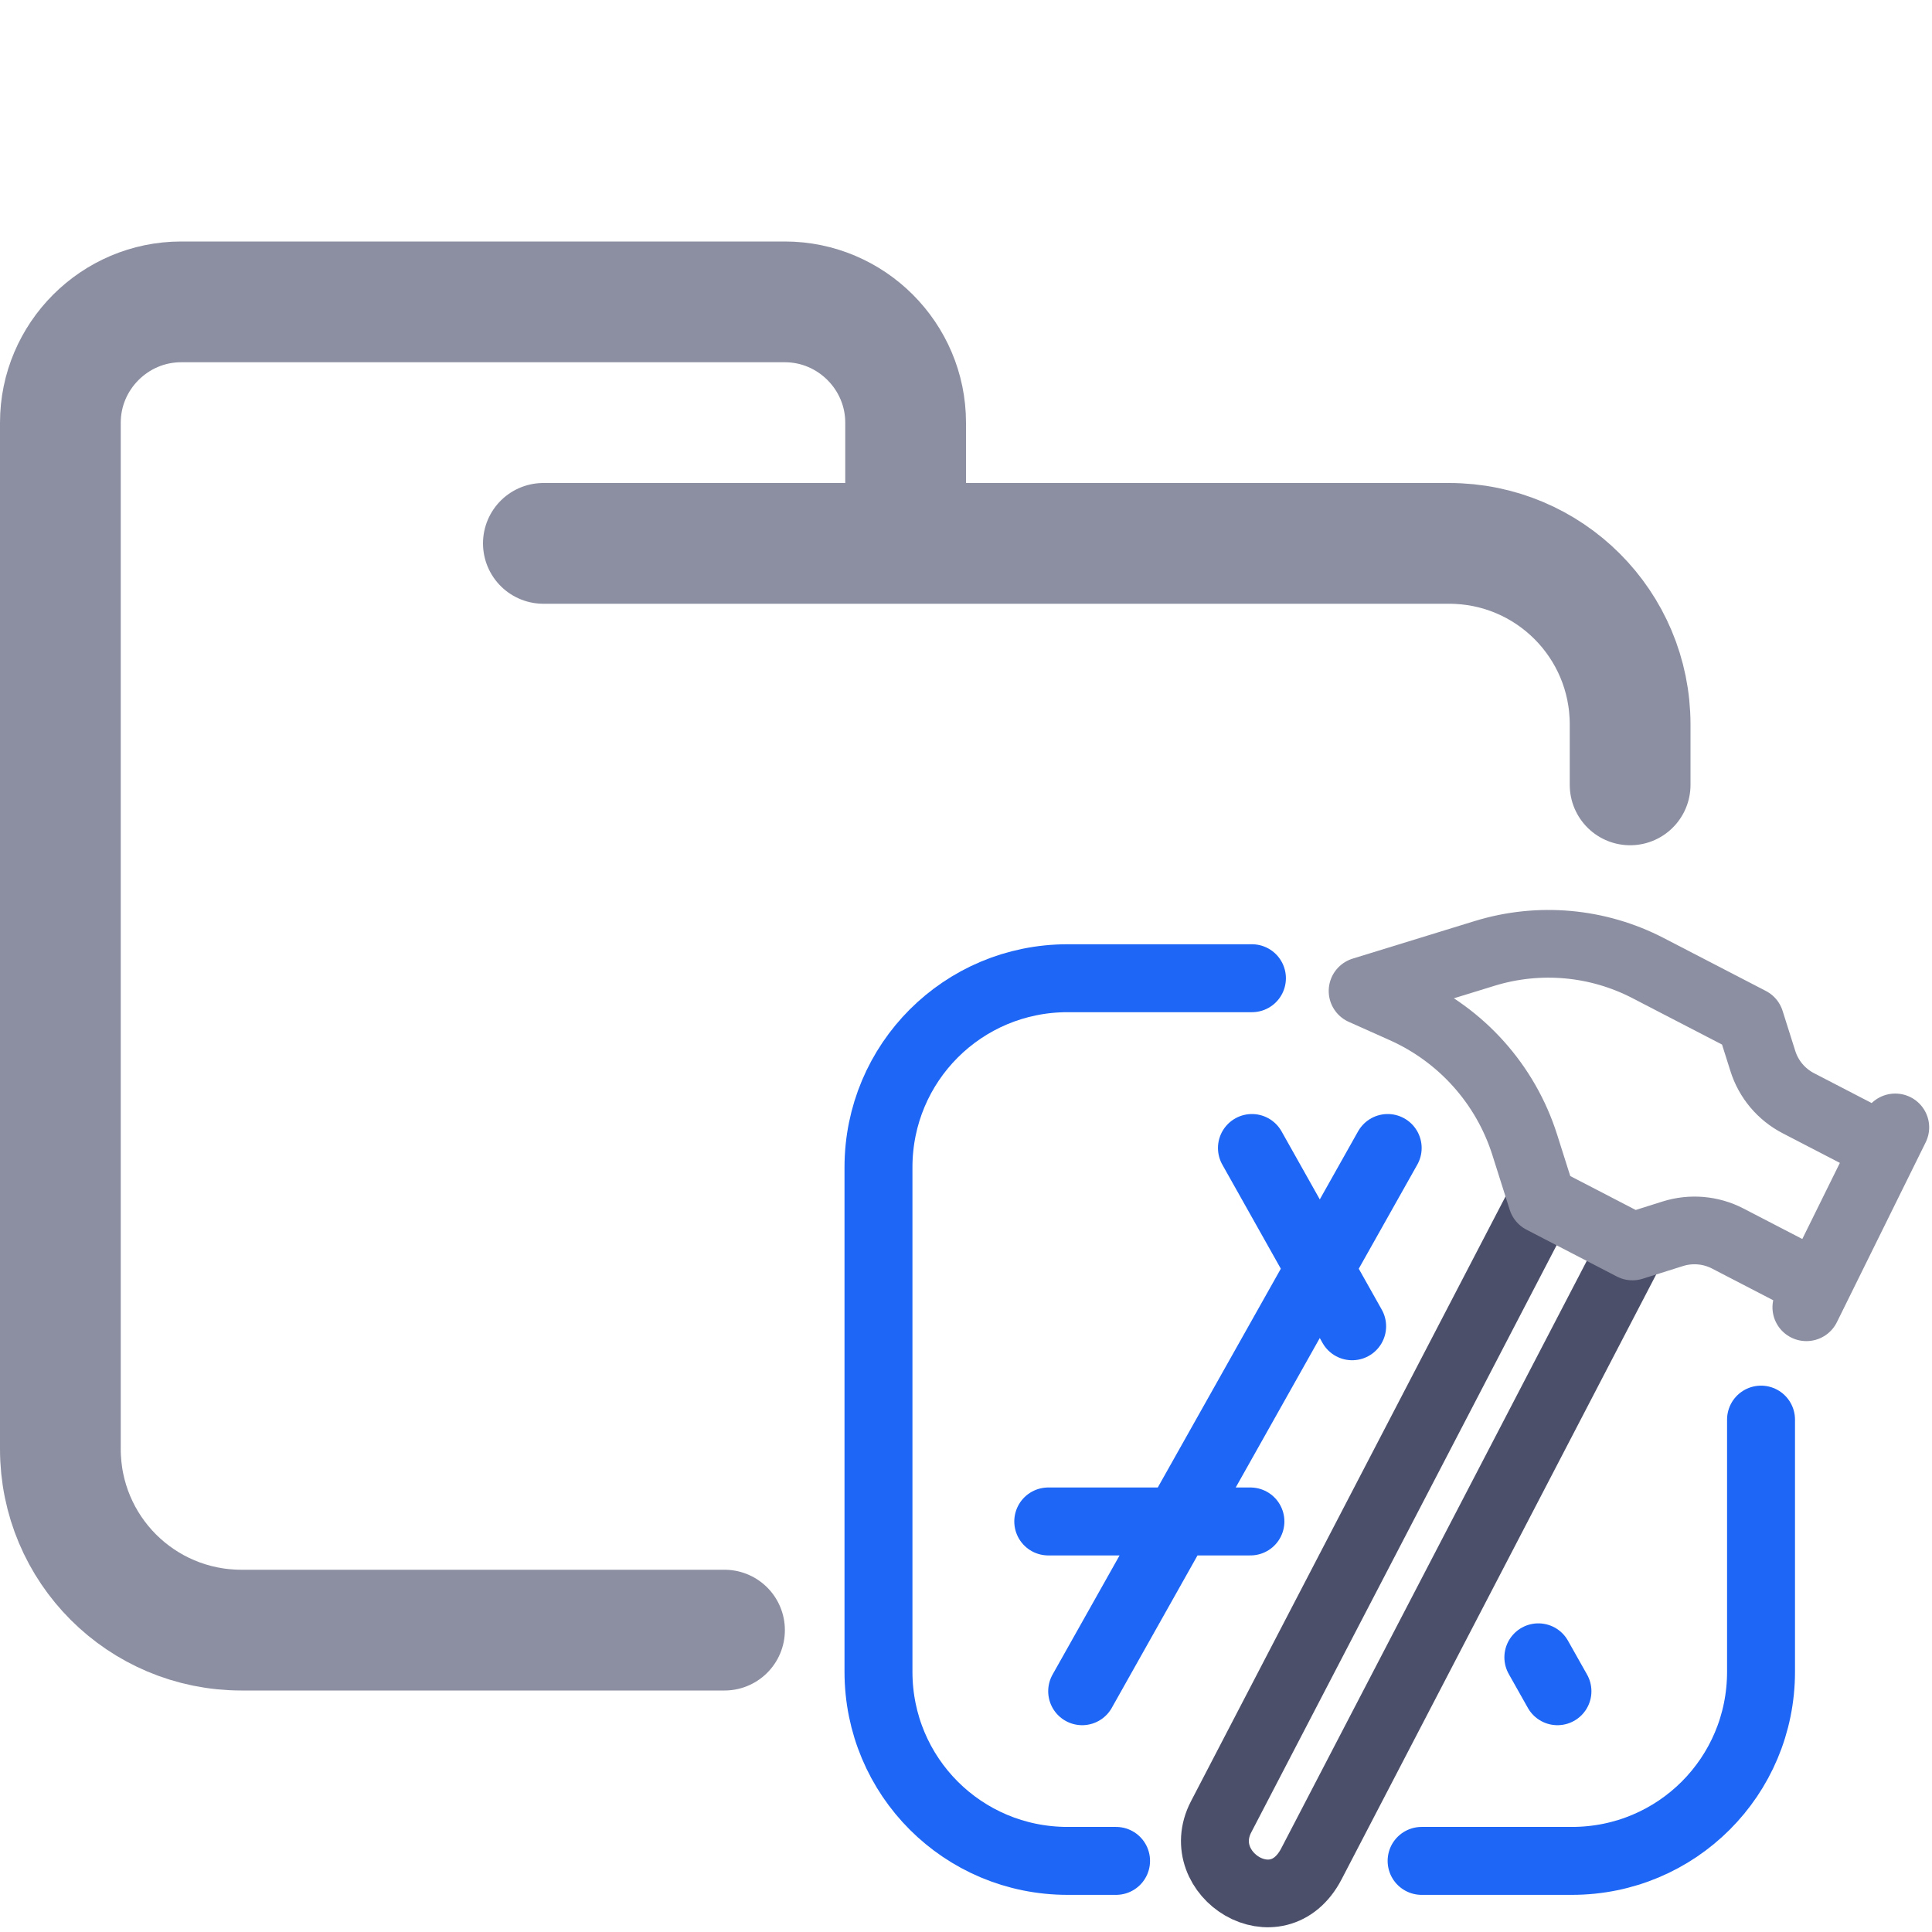 <svg xmlns="http://www.w3.org/2000/svg" width="16" height="16" viewBox="0 0 16 16">
	<g fill="none" stroke-linecap="round" stroke-linejoin="round">
		<path stroke="#8C8FA1" d="m4.5 4.5h7.5c0.83 0 1.5 0.67 1.5 1.5v0.5m-7.5 7h-4c-0.83 0-1.5-0.67-1.5-1.5v-8.5c0-0.55 0.45-1 1-1h5c0.55 0 1 0.45 1 1v1" />
		<g transform="translate(.553 .553)scale(.965)">
			<path stroke="#1e66f5" stroke-width=".583" d="m14.54 11.61v2.164c0 0.899-0.724 1.623-1.623 1.623h-1.29m-2.622 0h-0.416c-0.899 0-1.623-0.724-1.623-1.623v-4.329c0-0.899 0.724-1.623 1.623-1.623h1.582m-1.457 6.119 2.622-4.662m-1.165 0 0.86 1.53m1.598 2.841 0.164 0.291m-4.37-1.457h1.735" />
			<g stroke-width="1.884" transform="matrix(.295 -.093 .093 .294 8.191 7.898)">
				<path stroke="#4c4f69" d="m14 12-13.66 13.7c-1.443 1.447-3.267-0.727-1.996-2.003l13.66-13.7" />
				<path stroke="#8c8fa1" d="m21.5 11.5-1.914-1.914c-0.375-0.375-0.586-0.884-0.586-1.414v-1.172l-2.26-2.26c-1.115-1.115-2.625-1.746-4.202-1.756l-3.538-0.024 0.92 0.82c1.322 1.172 2.079 2.854 2.08 4.62l8.91e-4 1.6 1.999 2 1.172 2.24e-4c0.53 1.13e-4 1.039 0.211 1.414 0.586l1.914 1.914m-0.408 0.569 3.854-4.031" />
			</g>
		</g>
	</g>
</svg>
